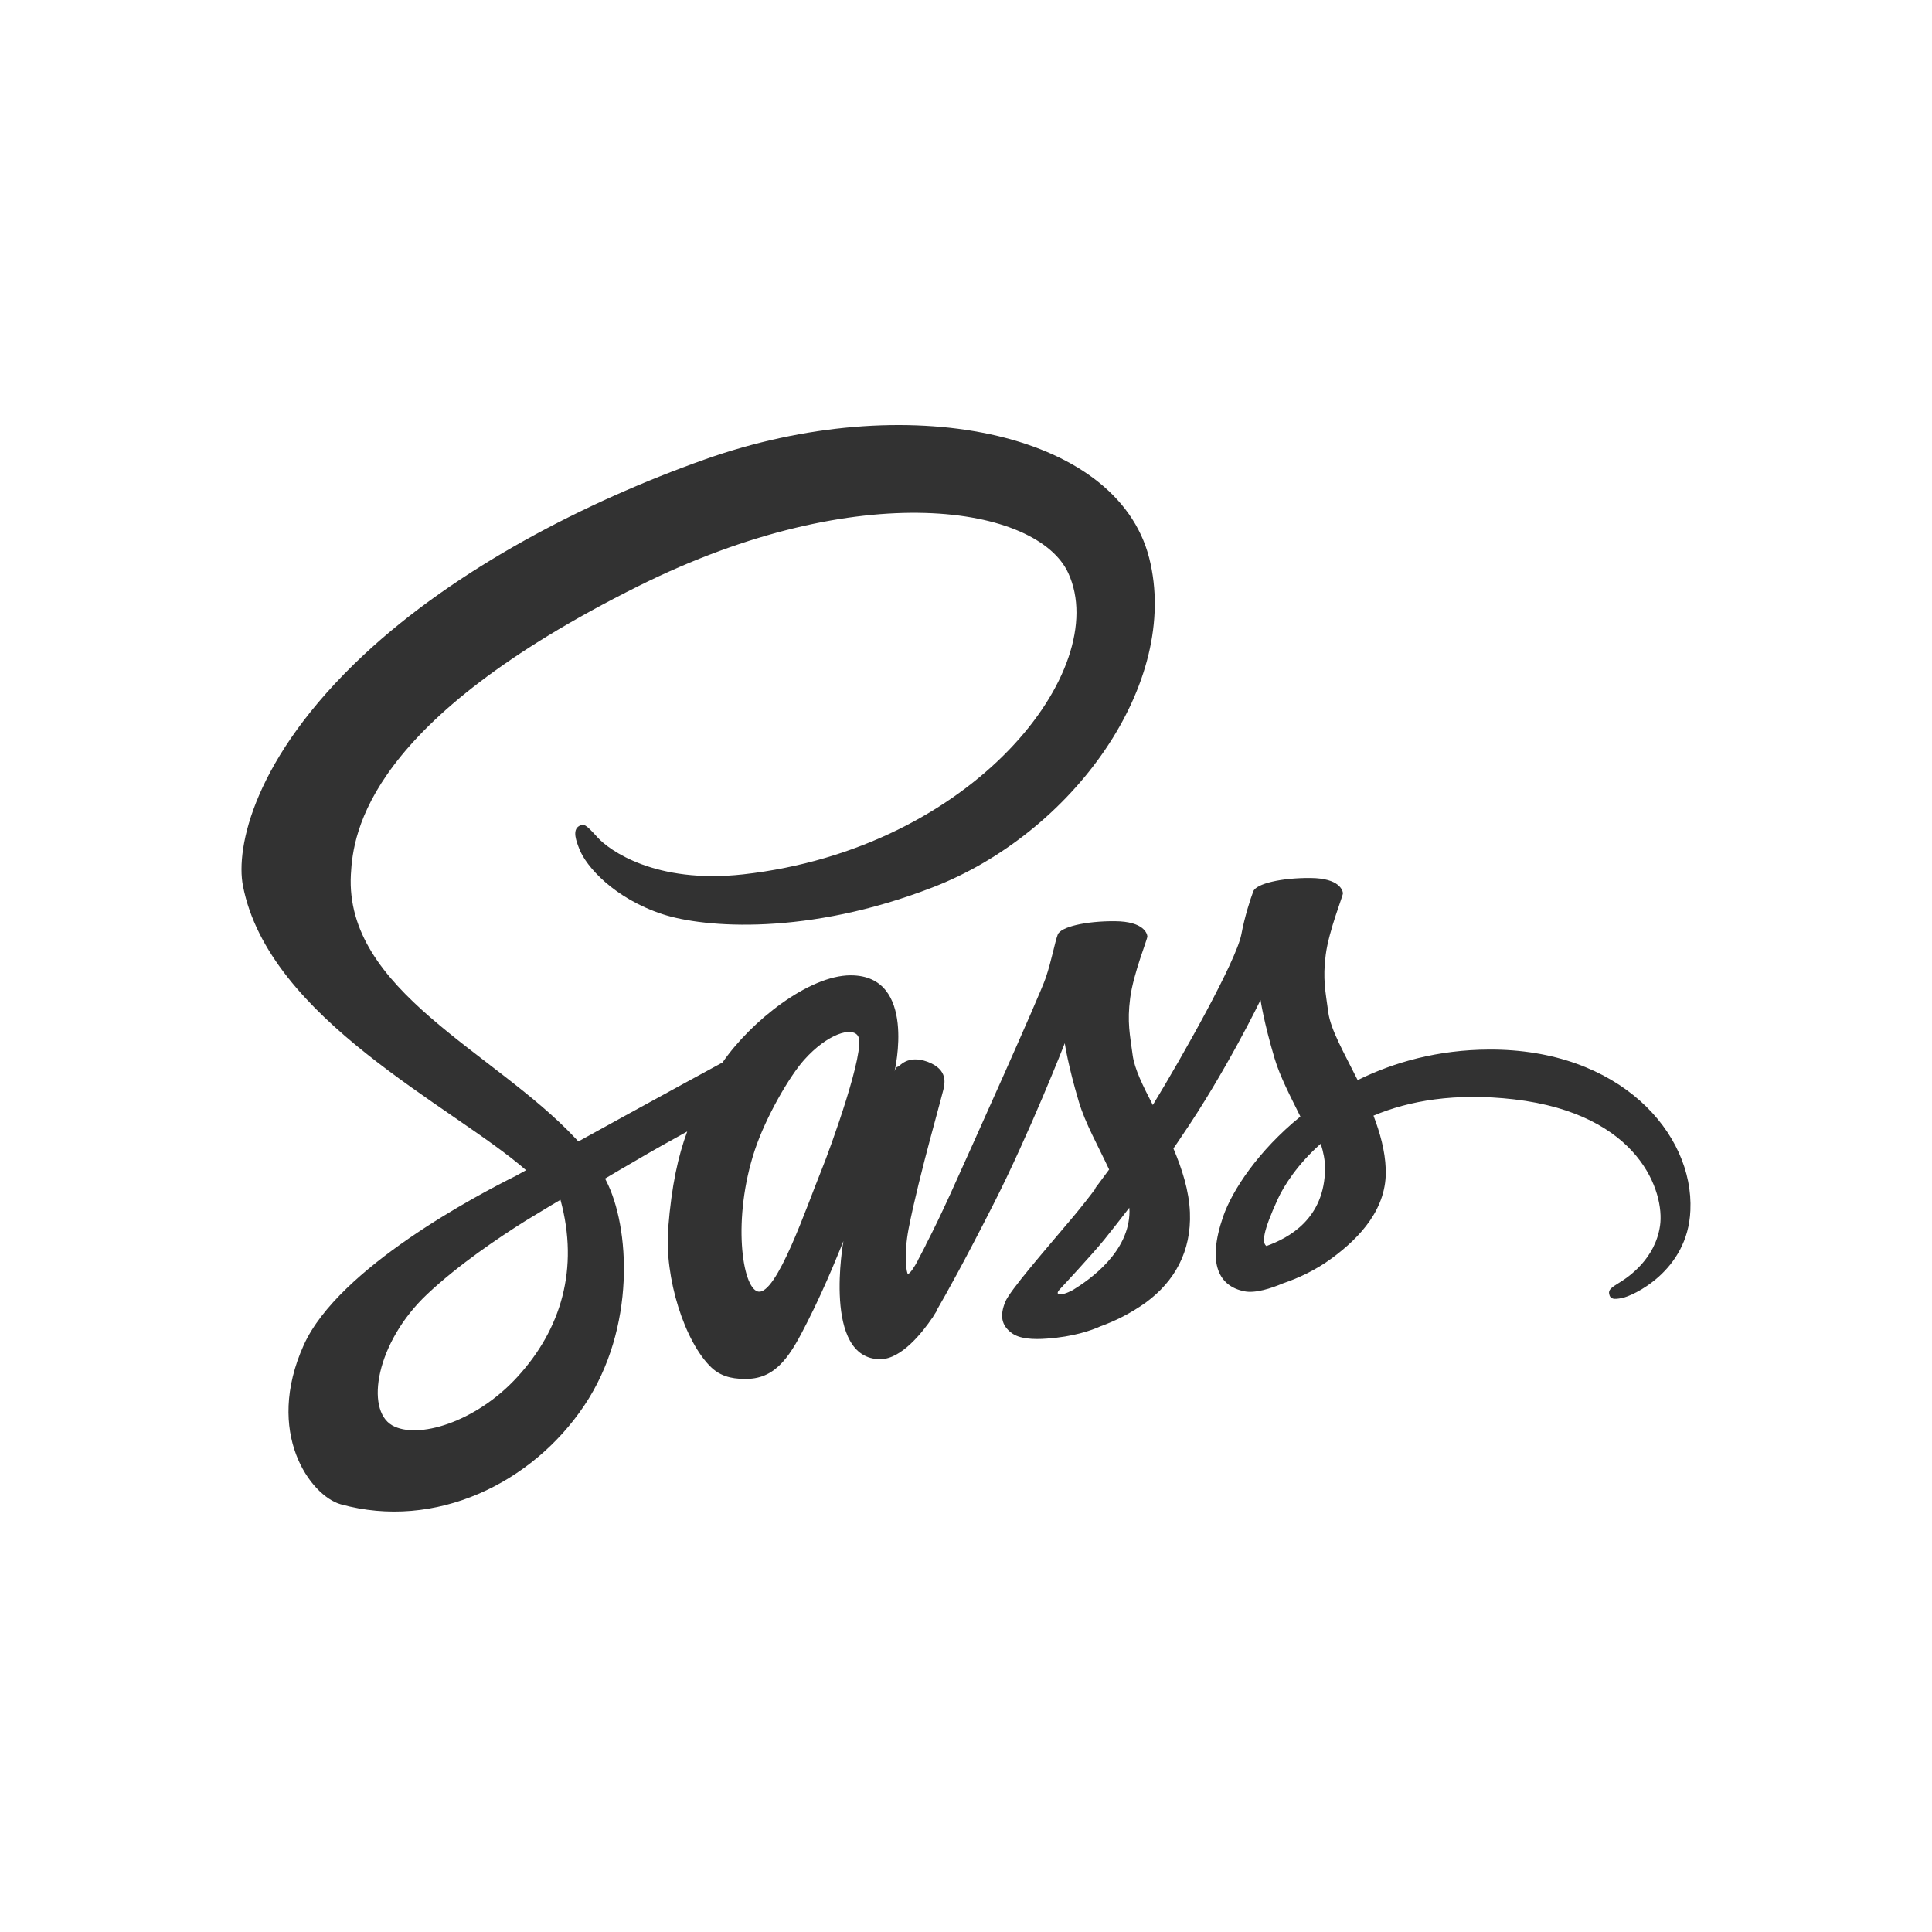 <svg width="200px" height="200px" aria-labelledby="sass-logo description" id="sass_logo" data-name="sass logo" viewBox="0 0 200 200" xmlns="http://www.w3.org/2000/svg" xmlns:xlink="http://www.w3.org/1999/xlink">
	<title id="sass-logo">Sass Logo</title>
	<desc id="description">Black and white logo for sass that's just the word 'sass' written in a script font.</desc>
	<defs></defs>
	<g id="Page-1" stroke="none" stroke-width="1" fill="none" fill-rule="evenodd">
		<g id="sass" fill="#323232" fill-rule="nonzero">
			<path d="M154.133,108.649 C148.885,108.673 144.339,109.938 140.544,111.813 C139.161,109.024 137.732,106.587 137.498,104.76 C137.216,102.628 136.912,101.362 137.24,98.832 C137.568,96.301 139.044,92.716 139.021,92.459 C138.997,92.201 138.692,90.912 135.67,90.889 C132.647,90.865 130.047,91.475 129.742,92.271 C129.437,93.068 128.852,94.872 128.5,96.746 C127.961,99.488 122.455,109.282 119.339,114.39 C118.308,112.398 117.441,110.641 117.253,109.235 C116.972,107.103 116.668,105.838 116.996,103.307 C117.324,100.777 118.8,97.192 118.776,96.934 C118.753,96.676 118.448,95.388 115.426,95.364 C112.403,95.341 109.802,95.95 109.498,96.746 C109.193,97.543 108.865,99.418 108.256,101.222 C107.647,103.026 100.313,119.334 98.391,123.575 C97.407,125.73 96.564,127.464 95.955,128.636 C95.345,129.807 95.908,128.706 95.861,128.847 C95.345,129.854 95.041,130.417 95.041,130.417 L95.041,130.44 C94.643,131.19 94.197,131.869 93.986,131.869 C93.846,131.869 93.541,129.901 94.057,127.207 C95.158,121.536 97.759,112.726 97.735,112.422 C97.712,112.258 98.227,110.735 96.025,109.915 C93.893,109.141 93.12,110.43 92.932,110.43 C92.745,110.43 92.604,110.899 92.604,110.899 C92.604,110.899 94.971,100.964 88.058,100.964 C83.747,100.964 77.749,105.697 74.797,109.985 C72.946,110.992 68.939,113.172 64.721,115.491 C63.105,116.382 61.441,117.295 59.871,118.162 C59.754,118.045 59.66,117.928 59.543,117.811 C51.155,108.86 35.667,102.534 36.323,90.514 C36.557,86.132 38.08,74.628 66.104,60.663 C89.066,49.229 107.436,52.368 110.599,59.351 C115.145,69.309 100.781,87.843 76.929,90.514 C67.838,91.521 63.058,88.007 61.863,86.695 C60.621,85.312 60.434,85.242 59.965,85.5 C59.192,85.921 59.684,87.14 59.965,87.866 C60.668,89.717 63.597,92.998 68.587,94.638 C72.969,96.067 83.63,96.864 96.517,91.873 C110.997,86.296 122.267,70.762 118.964,57.758 C115.59,44.543 93.682,40.208 72.946,47.565 C60.598,51.947 47.242,58.835 37.635,67.809 C26.224,78.494 24.397,87.796 25.147,91.685 C27.818,105.486 46.844,114.484 54.459,121.138 C54.084,121.349 53.732,121.536 53.404,121.724 C49.585,123.622 35.081,131.213 31.45,139.227 C27.349,148.318 32.129,154.832 35.269,155.722 C45.063,158.44 55.091,153.543 60.48,145.506 C65.869,137.469 65.213,126.972 62.73,122.192 C62.706,122.122 62.659,122.075 62.636,122.005 C63.62,121.419 64.628,120.833 65.635,120.248 C67.58,119.1 69.478,118.045 71.141,117.131 C70.204,119.662 69.525,122.708 69.173,127.113 C68.751,132.268 70.884,138.945 73.649,141.57 C74.867,142.718 76.343,142.741 77.257,142.741 C80.49,142.741 81.943,140.07 83.56,136.884 C85.551,132.994 87.309,128.472 87.309,128.472 C87.309,128.472 85.106,140.703 91.128,140.703 C93.33,140.703 95.533,137.868 96.517,136.415 L96.517,136.438 C96.517,136.438 96.564,136.345 96.681,136.157 C96.915,135.806 97.032,135.595 97.032,135.595 L97.032,135.525 C97.923,134.002 99.868,130.51 102.796,124.746 C106.592,117.295 110.224,107.993 110.224,107.993 C110.224,107.993 110.552,110.266 111.677,114.038 C112.333,116.264 113.715,118.701 114.816,121.068 C113.926,122.286 113.387,122.989 113.387,122.989 C113.387,122.989 113.387,123.012 113.411,123.036 C112.708,123.973 111.911,124.981 111.091,125.965 C108.092,129.526 104.53,133.603 104.062,134.775 C103.499,136.157 103.64,137.188 104.718,137.985 C105.514,138.594 106.92,138.688 108.396,138.571 C111.091,138.383 112.989,137.727 113.903,137.305 C115.355,136.79 117.042,135.97 118.636,134.822 C121.565,132.666 123.345,129.573 123.181,125.496 C123.088,123.247 122.361,120.997 121.471,118.889 C121.729,118.514 122.01,118.115 122.267,117.717 C126.907,110.946 130.492,103.518 130.492,103.518 C130.492,103.518 130.82,105.791 131.944,109.563 C132.507,111.461 133.608,113.546 134.616,115.585 C130.257,119.123 127.563,123.223 126.626,125.918 C124.892,130.909 126.251,133.158 128.805,133.673 C129.953,133.908 131.593,133.369 132.811,132.853 C134.334,132.338 136.162,131.518 137.872,130.253 C140.801,128.097 143.636,125.074 143.449,120.974 C143.379,119.123 142.863,117.272 142.184,115.491 C145.862,113.945 150.642,113.101 156.734,113.804 C169.785,115.327 172.339,123.481 171.847,126.879 C171.355,130.299 168.614,132.174 167.7,132.736 C166.786,133.299 166.505,133.509 166.575,133.931 C166.692,134.54 167.114,134.517 167.887,134.376 C168.965,134.189 174.729,131.612 174.987,125.309 C175.362,117.342 167.7,108.579 154.133,108.649 Z M53.545,142.554 C49.234,147.263 43.188,149.044 40.588,147.545 C37.799,145.928 38.901,138.992 44.219,133.978 C47.453,130.932 51.624,128.12 54.388,126.387 C55.021,126.012 55.935,125.449 57.059,124.77 C57.247,124.653 57.341,124.606 57.341,124.606 C57.552,124.465 57.786,124.348 58.02,124.207 C59.965,131.33 58.09,137.61 53.545,142.554 Z M85.036,121.138 C83.536,124.817 80.373,134.189 78.452,133.697 C76.812,133.275 75.804,126.129 78.124,119.1 C79.295,115.561 81.779,111.344 83.255,109.704 C85.622,107.056 88.222,106.213 88.832,107.267 C89.652,108.649 85.973,118.842 85.036,121.138 Z M111.044,133.556 C110.411,133.884 109.826,134.095 109.545,133.931 C109.334,133.814 109.802,133.369 109.802,133.369 C109.802,133.369 113.059,129.878 114.348,128.284 C115.098,127.347 115.965,126.246 116.902,125.028 C116.902,125.145 116.925,125.262 116.925,125.402 C116.902,129.597 112.872,132.432 111.044,133.556 Z M131.101,128.987 C130.632,128.659 130.703,127.558 132.272,124.137 C132.882,122.802 134.287,120.552 136.724,118.397 C137.005,119.287 137.169,120.13 137.169,120.927 C137.146,126.199 133.374,128.167 131.101,128.987 Z" id="Shape"></path>
		</g>
	</g>
</svg>
